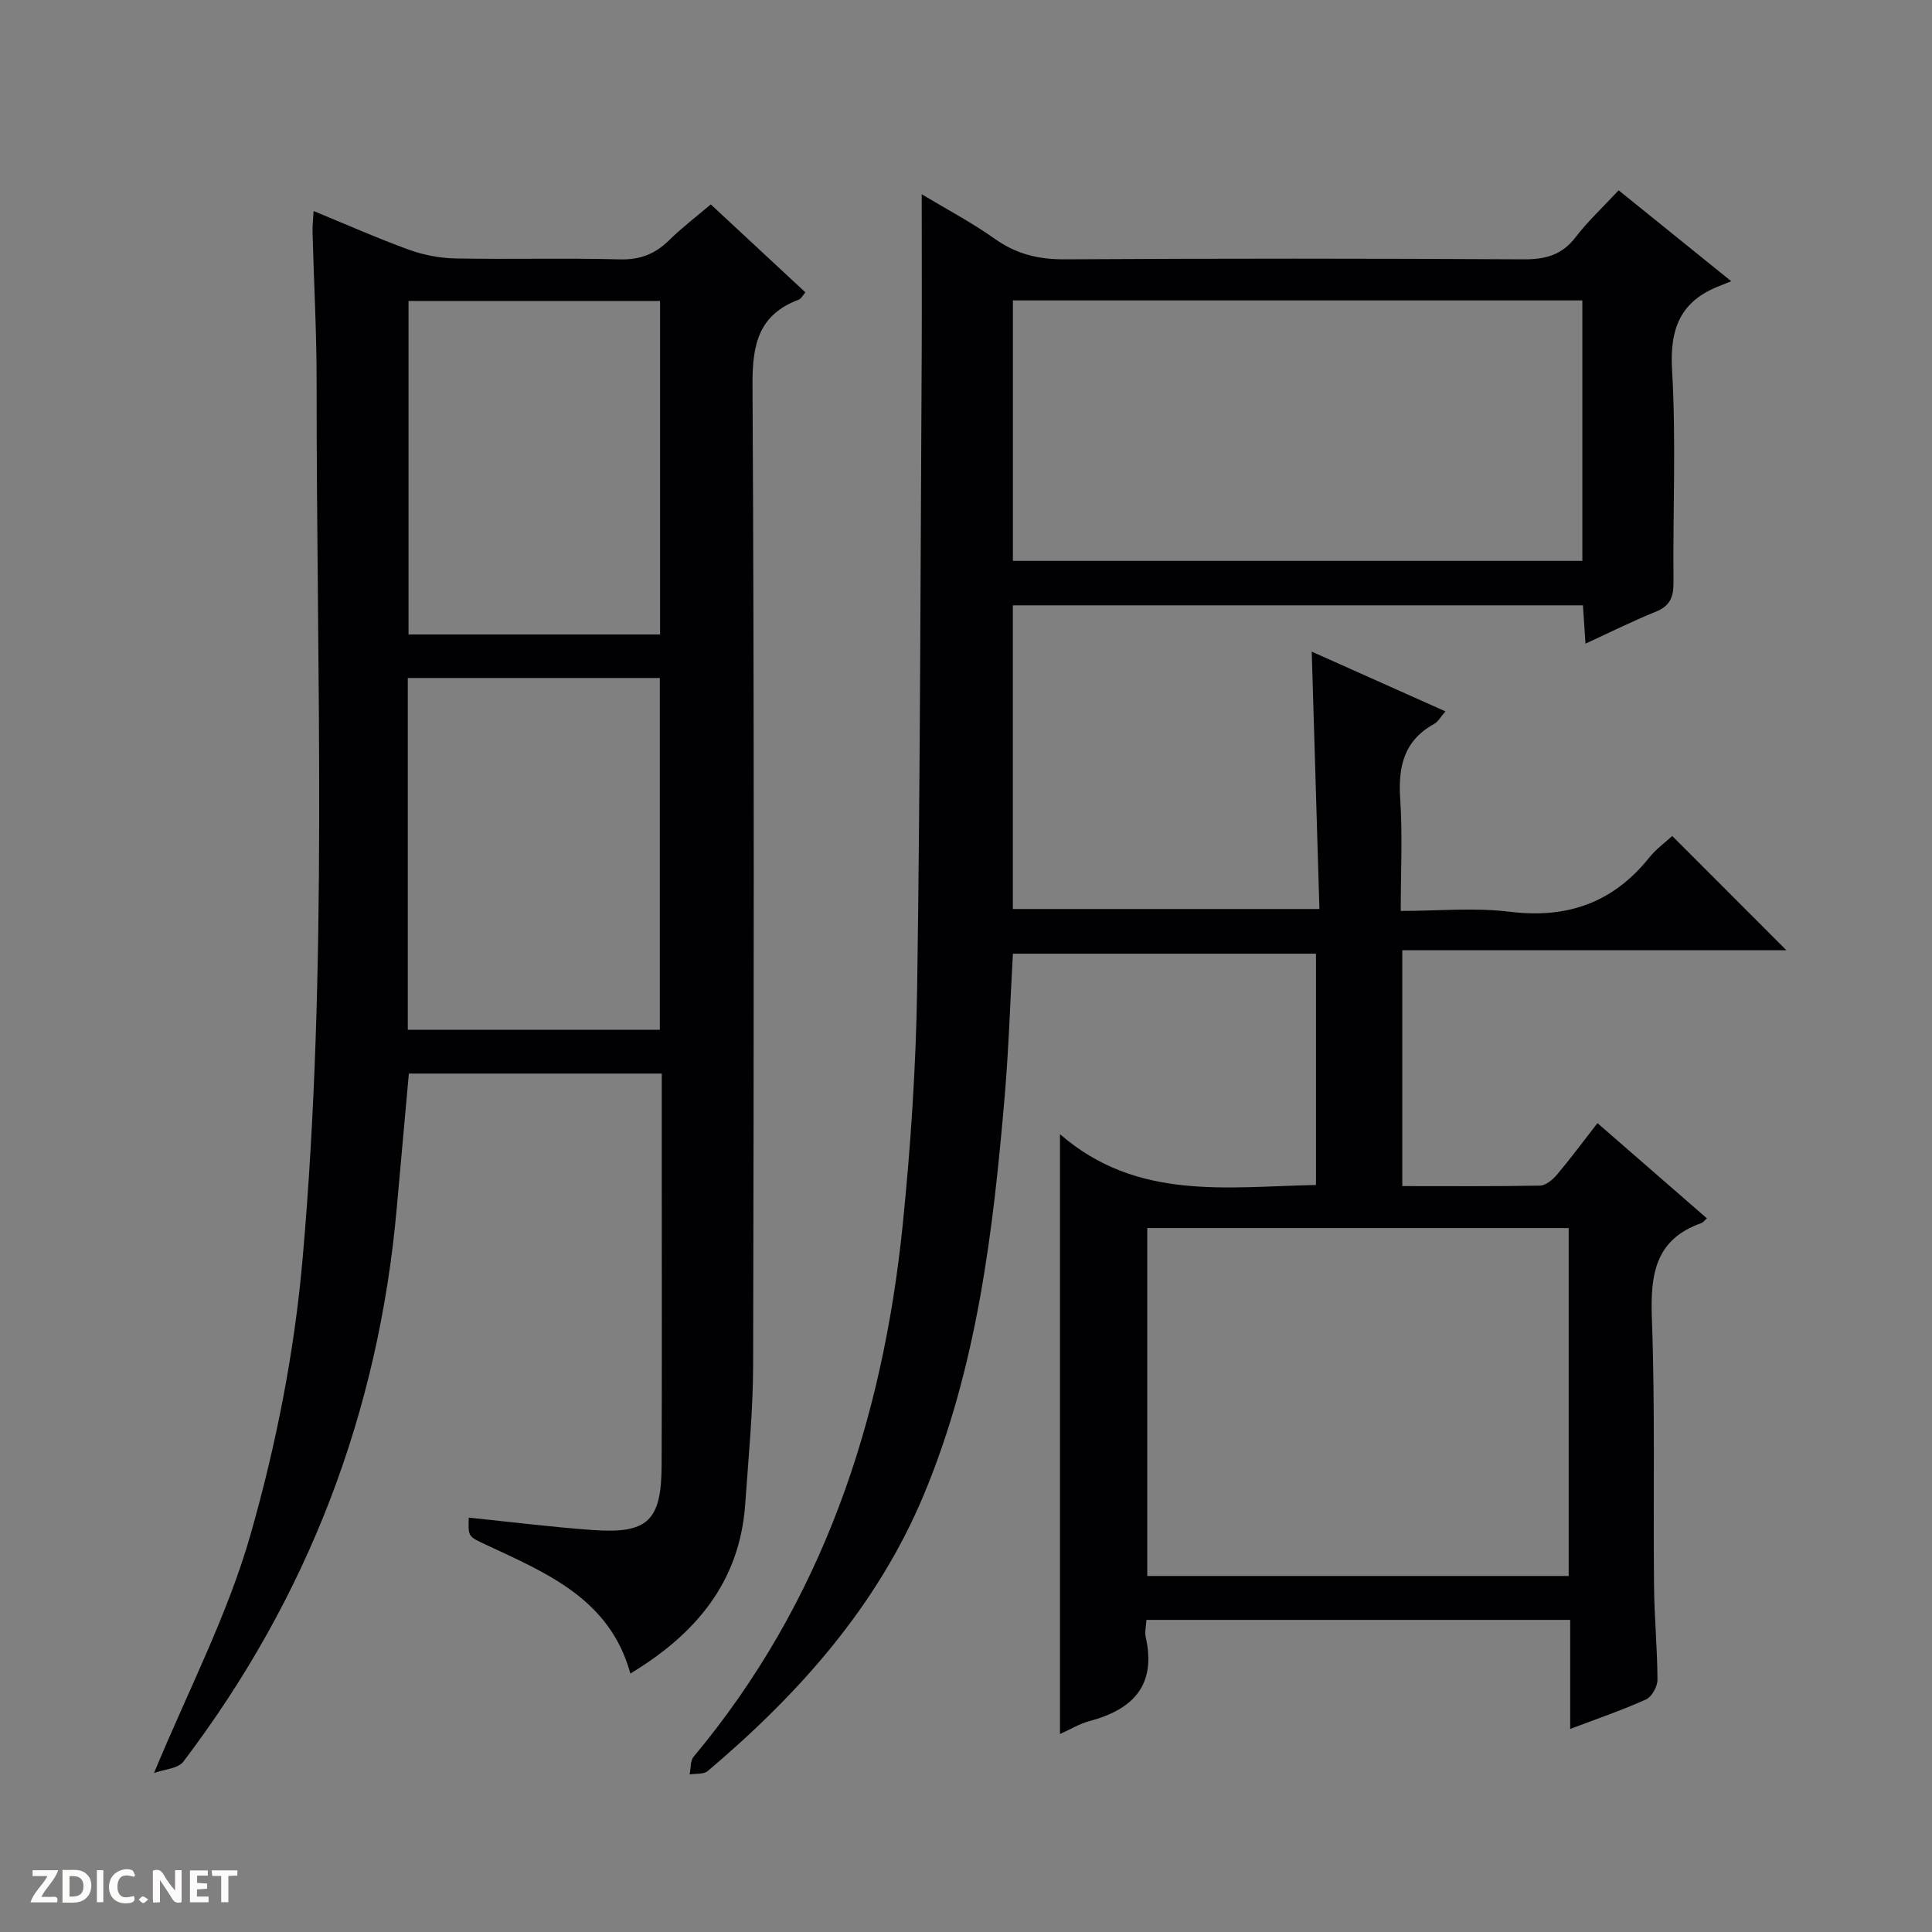 <svg enable-background="new 0 0 400 400" viewBox="0 0 400 400" xmlns="http://www.w3.org/2000/svg"><rect x="0" y="0" width="400" height="400" fill="#808080" stroke="none"/><g fill="#fcfbfa"><path d="m37.59 393.81c-.92.31-1.52.05-2-.78-.7-1.2-1.52-2.34-2.47-3.78v4.59c-.55.03-.95.05-1.41.07-.03-.37-.06-.64-.06-.91 0-1.91 0-3.81 0-5.7 1.13-.41 1.77-.03 2.29.91.62 1.11 1.38 2.14 2.31 3.19v-4.2h1.35v6.61z"/><path d="m12.94 393.88v-6.75c1.9.19 3.93-.54 5.37 1.29.8 1.01.78 2.88.03 3.97-1.37 1.97-3.4 1.51-6.4 1.49m2.45-1.22c2.04.12 2.92-.58 2.89-2.21-.03-1.51-.98-2.19-2.89-2z"/><path d="m11.81 393.87h-5.49c.68-2.18 2.47-3.48 3.51-5.45h-3.08v-1.21h5.29c-.71 2.13-2.44 3.48-3.47 5.51.86 0 1.63.04 2.39-.01.79-.05 1.14.21.85 1.16"/><path d="m39.33 393.86v-6.61h3.7v1.07h-2.22v1.52c.68.04 1.34.09 2.07.13v1.07c-.72.05-1.38.09-2.1.14v1.48h2.4v1.19h-3.85z"/><path d="m27.71 388.56c-1.15-.3-2.46-.61-3.1.64-.37.73-.41 1.93-.06 2.67.63 1.35 1.99.93 3.17.68.35.94-.01 1.32-.93 1.46-1.62.25-3.05-.27-3.76-1.48-.73-1.24-.6-3.03.31-4.17.88-1.11 2.71-1.7 4-1.16.32.13.44.74.65 1.12-.1.08-.19.16-.28.24"/><path d="m49.15 387.24v1.07c-.59.02-1.17.05-1.87.08v5.44h-1.48v-5.44h-1.85c-.05-.4-.08-.73-.13-1.15z"/><path d="m20.06 387.21h1.33v6.62h-1.33z"/><path d="m30.68 393.25c-.39.38-.8.79-1.05.76-.32-.05-.6-.45-.9-.7.26-.24.51-.64.8-.67.29-.04.62.3 1.15.61"/></g><path d="m190.83 40.22c5.01 3.02 10.32 5.81 15.17 9.25 4.44 3.15 9.02 4.25 14.43 4.22 31.67-.19 63.33-.18 95 0 4.52.03 7.95-.88 10.79-4.59 2.51-3.28 5.59-6.14 8.9-9.7 7.45 6.02 14.89 12.02 23.31 18.82-1.07.43-1.68.7-2.31.94-8.1 3.08-10.45 8.73-9.94 17.41.86 14.62.15 29.32.3 43.98.03 3.05-.71 4.91-3.69 6.11-4.75 1.91-9.34 4.21-14.53 6.6-.19-2.87-.35-5.24-.53-7.93-39.31 0-78.53 0-118.03 0v62.87h63.47c-.53-17.62-1.05-35.13-1.59-53.29 9.1 4.07 18.21 8.14 27.68 12.37-.91 1.04-1.48 2.12-2.37 2.62-6.25 3.46-7.44 8.86-6.99 15.52.5 7.46.11 14.97.11 23.18 7.72 0 15.25-.74 22.58.17 11.91 1.47 21.39-1.88 28.88-11.23 1.42-1.78 3.34-3.16 4.75-4.46 7.97 7.98 15.71 15.73 23.64 23.66-26.23 0-52.72 0-79.53 0v48.83c9.59 0 19.05.08 28.5-.1 1.21-.02 2.65-1.24 3.53-2.28 2.79-3.3 5.36-6.78 8.38-10.66 7.62 6.63 15.09 13.13 22.65 19.71-.6.55-.81.87-1.09.97-9.6 3.35-10.63 10.63-10.3 19.67.68 18.47.27 36.99.45 55.48.06 6.48.69 12.96.71 19.44 0 1.39-1.18 3.52-2.39 4.06-4.96 2.24-10.14 4-15.68 6.1 0-7.71 0-14.97 0-22.58-29.36 0-58.39 0-87.74 0-.06 1.32-.38 2.5-.14 3.56 2.24 9.95-2.6 15-11.67 17.4-2.04.54-3.91 1.7-6.08 2.67 0-41.11 0-81.88 0-124.19 15.93 13.84 34.48 10.88 53 10.52 0-15.98 0-31.72 0-47.89-20.75 0-41.61 0-62.75 0-.55 9.78-.86 19.57-1.68 29.31-2.4 28.18-5.73 56.24-16.73 82.63-9.64 23.12-25.88 41.31-44.78 57.29-.84.71-2.48.49-3.74.7.26-1.24.11-2.81.83-3.67 26.65-31.92 39.14-69.47 43.29-110.15 1.66-16.35 2.75-32.81 2.99-49.24.64-43.8.69-87.62.94-131.43.05-10.79 0-21.57 0-32.67zm18.88 75.9h117.9c0-18.22 0-35.98 0-53.92-39.41 0-78.5 0-117.9 0zm115.07 138.14c-29.29 0-58.18 0-87.25 0v72.03h87.25c0-24.06 0-47.82 0-72.03z" fill="#010104"/><path d="m64.93 43.69c6.89 2.83 13.24 5.66 19.76 8.02 3.04 1.1 6.41 1.74 9.64 1.8 11.33.21 22.67-.11 33.99.19 4.19.11 7.32-1.1 10.21-3.96 2.58-2.55 5.5-4.76 8.63-7.42 6.59 6.13 13.01 12.1 19.59 18.21-.53.6-.85 1.3-1.36 1.5-8.28 3.11-9.64 9.19-9.59 17.55.37 67.65.27 135.3.13 202.95-.02 9.62-.97 19.24-1.64 28.86-1.12 16.08-10.16 26.88-23.78 35.1-4.25-15.5-17.4-20.82-30.02-26.73-3.54-1.66-3.57-1.59-3.44-5.55 8.55.87 17.06 1.95 25.61 2.56 11.45.83 14.28-1.87 14.32-13.38.08-20.16.03-40.32.03-60.49 0-6.79 0-13.58 0-20.63-17.69 0-34.93 0-52.36 0-.84 9.33-1.68 18.55-2.5 27.77-3.76 42.45-18.43 80.73-44.18 114.68-1.12 1.47-4 1.6-6.08 2.36 7.06-17.04 15.2-32.66 19.95-49.26 5.31-18.56 9.11-37.86 10.8-57.08 5.34-60.45 2.87-121.12 2.91-181.7.01-10.31-.57-20.62-.84-30.93-.04-1.28.11-2.55.22-4.42zm19.5 169.51h52.18c0-24.6 0-48.8 0-72.83-17.62 0-34.84 0-52.18 0zm52.23-81.84c0-23.31 0-46.19 0-69.05-17.57 0-34.8 0-52.08 0v69.05z" fill="#010104"/></svg>